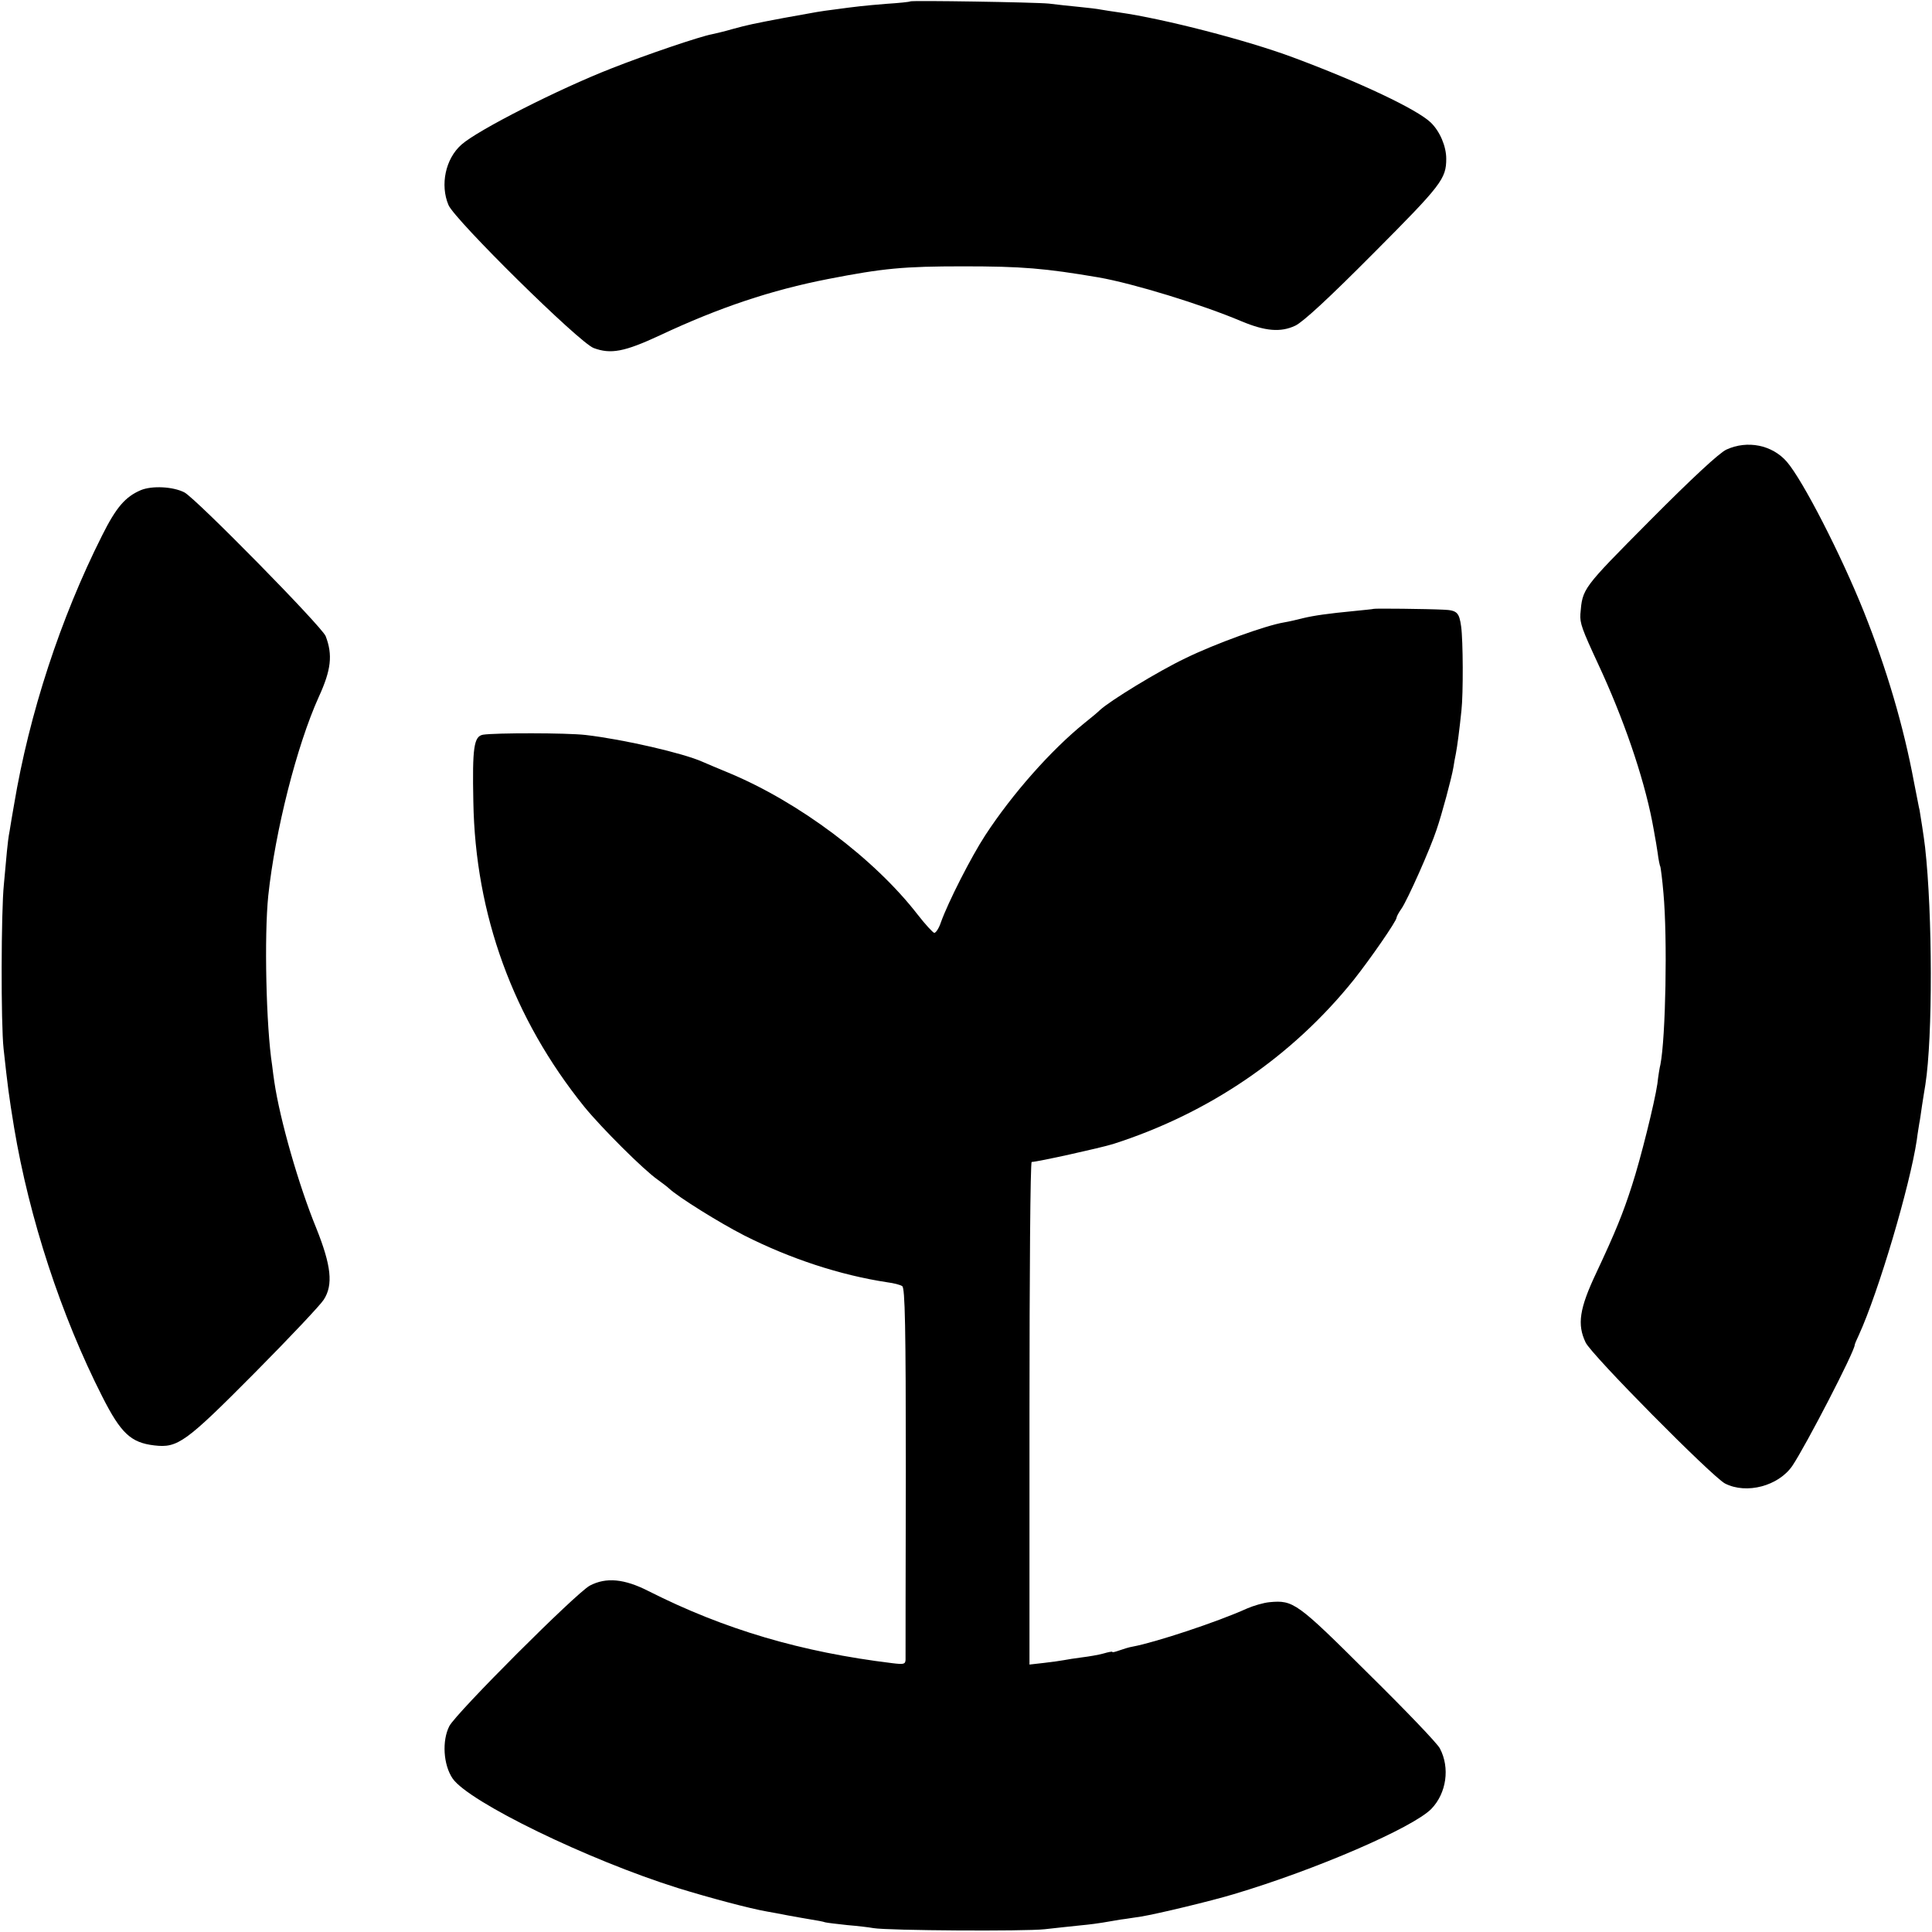<?xml version="1.0" standalone="no"?><svg xmlns="http://www.w3.org/2000/svg" width="933.333" height="933.333" version="1" viewBox="0 0 700 700"><path d="M329.8.5c-.2.2-4.1.6-8.8.9-8.4.7-10.2.9-19.1 2.1-4.7.6-5.3.7-17.9 3-11.1 2.1-13 2.5-18.5 4-2.7.8-6.1 1.6-7.5 1.9-4.4.8-24.1 7.5-36.5 12.4-19.2 7.5-48.5 22.4-54.3 27.6-5.8 5.1-7.8 14.6-4.7 21.9 2.3 5.4 47.3 49.8 52.6 51.8 6.2 2.3 11.1 1.4 24-4.6 21.5-10.1 40.4-16.4 60.9-20.4 20-3.9 27.4-4.6 49-4.6 21.4 0 29.5.7 49 4 12.6 2.2 37.4 9.8 51.8 15.9 8.6 3.6 14.2 4.1 19.5 1.6 2.9-1.4 12.2-10 28.4-26.3C522.3 67 524 64.8 524 57.5c0-4.5-2.3-9.9-5.6-13.1-5-4.8-25.7-14.6-49.9-23.6-16.6-6.2-46.8-14-63-16.3-2.3-.3-5.2-.8-6.5-1-1.4-.3-5-.7-8-1s-8-.8-11-1.2C374.8.8 330.3.1 329.8.5zm295.7 162.4c-2.6 1.2-12.6 10.5-27.7 25.7-24.7 24.9-24.4 24.5-25.2 33.9-.2 3.3.6 5.5 6.4 18 9.2 19.7 16.4 40.7 19.6 57 .4 2.2.9 4.7 1 5.5.2.8.6 3.5 1 6 .3 2.5.8 4.8 1 5.1.1.3.7 4.6 1.1 9.5 1.5 16.4.8 52.5-1.1 62.1-.3 1.1-.8 4.3-1.1 7-1 6.8-6.1 27.3-9.2 36.8-3.2 10-6 16.9-12.9 31.6-6.2 13.1-7 18.8-3.9 25.3 2.1 4.5 45.9 48.7 50.5 51.1 7.8 4 19.4.9 24.4-6.4 4.9-7.3 22.6-41.5 22.6-43.8 0-.3.7-1.9 1.5-3.6 7.1-15.5 18.5-54 21-70.7.3-2.5.8-5.2.9-6 .2-.8.6-3.8 1-6.5.4-2.8 1-6.1 1.2-7.5 2.7-17.3 2.6-61.9-.1-86-.4-3.6-1.7-11.7-2-13.5-.2-.6-1-5.1-2-10-3.8-20.4-9.9-41.1-18.2-61.9-8.3-20.7-22.1-47.6-27.9-54.3-5.3-6.1-14.3-7.9-21.9-4.4zM51 177.6c-5.6 2.4-8.9 6.2-14 16.4-15.1 30-26.4 64.6-31.9 97.5-.6 3.3-1.3 7.6-1.6 9.5-.4 1.9-.8 5.3-1 7.5s-.7 7.6-1.1 12c-1 9.6-1.1 50.4-.1 59.5 1.5 13.7 1.9 16.9 3.8 28.5 5.5 32.9 17 68.1 32 97.6 6.7 13.2 10.3 16.6 18.8 17.6s11.3-1 36.5-26.4c12.6-12.7 23.8-24.6 24.9-26.4 3.5-5.4 2.7-12.4-2.7-25.9-6.4-15.6-13.2-39.4-15.2-53-.2-1.4-.6-4.1-.8-6-2.2-14.1-2.9-47-1.4-61.5 2.5-23.4 10.3-54.3 18.3-72 4.5-9.8 5.1-15.2 2.5-22-1.3-3.4-47-49.9-51.2-52.1-4.1-2.1-11.7-2.5-15.8-.8zm446.7 43c-.1.1-3.3.4-7.2.8-9.3.9-14.3 1.6-18.5 2.6-1.9.5-4.9 1.2-6.7 1.5-6.7 1.1-25.2 7.8-35.8 13-9.7 4.6-27.5 15.5-31 18.8-.7.7-3.2 2.8-5.6 4.7-12.1 9.8-26.1 25.6-35.9 40.6-5.1 7.8-13.5 24.3-16.1 31.6-.7 2.1-1.8 3.8-2.4 3.8-.5-.1-3.2-3-6-6.6-15.7-20.3-43-40.8-68.5-51.4-4.1-1.7-8.4-3.5-9.5-4-6.9-3.1-28.5-8.1-42.3-9.7-6.9-.8-32.8-.8-37.2-.1-3.3.6-3.9 4.6-3.5 24.3.7 40.9 14.4 78.5 40.2 110.5 6.2 7.6 21.5 22.9 26.7 26.5 1.5 1.1 3.4 2.5 4 3.1 3.3 3.1 18.2 12.4 27.2 17 16.8 8.5 34.8 14.4 51.9 17 2.3.3 4.7.9 5.4 1.4 1 .6 1.3 14.6 1.3 67.1-.1 36.5-.1 67.2-.1 68.3-.1 1.6-.7 1.7-4.8 1.2-32.9-4-60.8-12.2-88.3-26.1-8.8-4.5-15.4-5.1-21.3-2-5 2.7-48.3 46-50.9 50.9-2.7 5.3-2.2 14 1.2 19 5.9 8.5 49.1 29.5 81.7 39.7 11 3.4 25.9 7.4 32.3 8.5 1.4.2 4.8.9 7.5 1.4 2.8.5 6.6 1.2 8.5 1.5s4.2.7 5 1c.8.2 4.4.6 8 1 3.6.3 7.9.8 9.5 1.1 5.4.9 54.8 1.2 62 .4 3.9-.4 9.7-1.1 13-1.4s6.9-.8 8-1 4-.7 6.5-1.1c2.5-.3 5.9-.9 7.5-1.1 6-1 25.2-5.6 33.5-8.1 29.9-8.9 64.9-24.1 71.6-30.9 5.5-5.7 6.8-14.9 3.1-21.9-.8-1.7-12.5-13.9-25.9-27.1-25.9-25.8-27.2-26.7-35.8-25.9-2.2.2-5.9 1.3-8.2 2.3-10.8 4.9-33.3 12.3-41.4 13.8-1.3.2-3.5.9-4.9 1.4s-2.5.8-2.5.5c0-.2-1.5.1-3.2.6-1.8.5-5.3 1.1-7.8 1.4s-5.4.8-6.5 1-4.4.7-7.2 1l-5.3.6V512c0-50 .3-91 .8-91 2 0 25-5.1 29.5-6.5 34.7-11.1 64.8-31.6 87.2-59.5 6.1-7.7 15.5-21.3 15.5-22.5 0-.4.8-1.9 1.8-3.3 2.2-3.2 10.4-21.6 12.7-28.6 1.9-5.5 5.5-18.9 6.1-22.6.2-1.4.6-3.6.9-5 .5-2.6 1.3-8.7 2-15.5.7-6.2.6-25.5-.1-30.5-.7-5.1-1.5-5.9-6.4-6.1-5.9-.3-25.1-.5-25.3-.3z"/></svg>